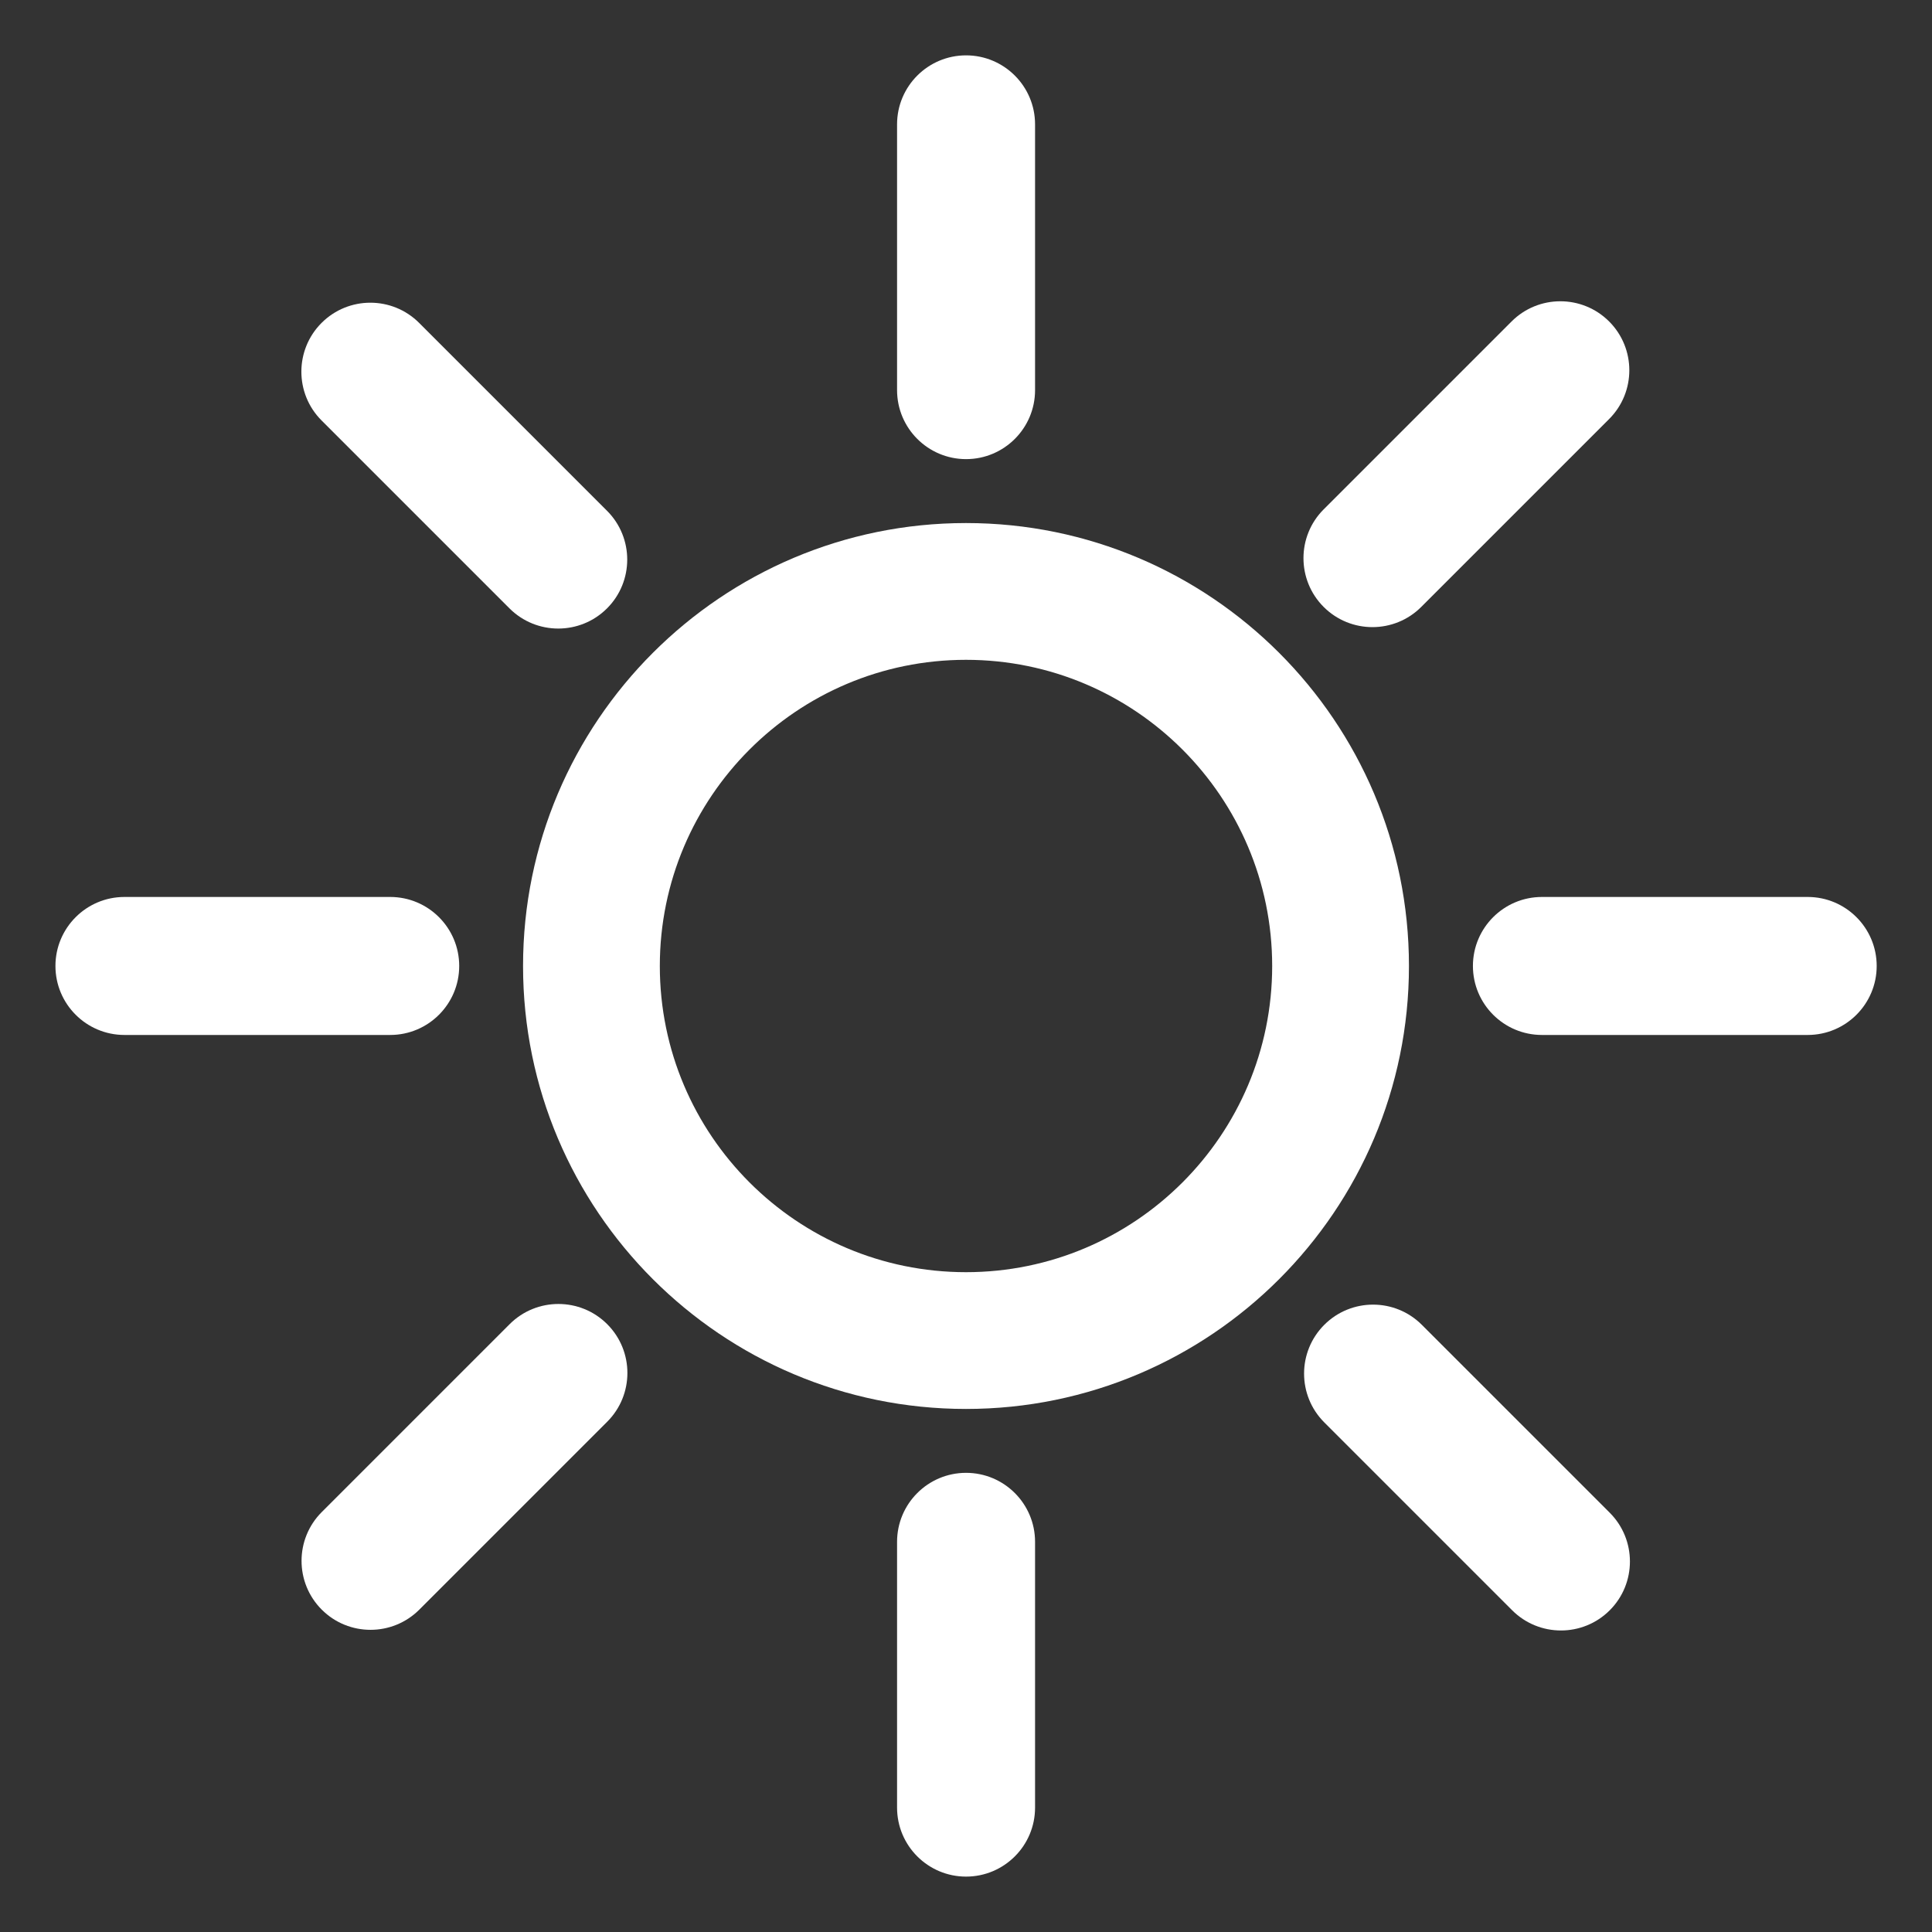 <?xml version="1.0" encoding="UTF-8" standalone="no"?>
<svg width="100%" height="100%" viewBox="0 0 2100 2100" version="1.1" xmlns="http://www.w3.org/2000/svg" xmlnsXlink="http://www.w3.org/1999/xlink" xmlSpace="preserve" xmlnsSerif="http://www.serif.com/" style="fill-rule:evenodd;clip-rule:evenodd;stroke-linejoin:round;stroke-miterlimit:2;">
    <rect x="0" y="0" width="2100" height="2100" fill="#333333" stroke="none"/>
    <g transform="matrix(1,0,0,1,0,0.044)">
        <path fill="#fff" d="M1050,568.488C1315.73,568.488 1531.47,784.227 1531.47,1049.96C1531.47,1315.69 1315.73,1531.42 1050,1531.42C784.271,1531.42 568.532,1315.69 568.532,1049.96C568.532,784.227 784.271,568.488 1050,568.488ZM1050,717.156C1233.68,717.156 1382.8,866.279 1382.8,1049.96C1382.8,1233.63 1233.68,1382.76 1050,1382.76C866.323,1382.76 717.2,1233.63 717.2,1049.96C717.2,866.279 866.323,717.156 1050,717.156Z"/>
    </g>
    <g transform="matrix(1,0,0,1,0,144.44)">
        <path fill="#fff" d="M1125.07,1820.35L1125.07,1531.47C1125.07,1490.07 1091.46,1456.47 1050.07,1456.47C1008.68,1456.47 975.07,1490.07 975.07,1531.47L975.07,1820.35C975.07,1861.74 1008.68,1895.35 1050.07,1895.35C1091.46,1895.35 1125.07,1861.74 1125.07,1820.35Z"/>
    </g>
    <g transform="matrix(1,0,0,1,0,-1396.3)">
        <path fill="#fff" d="M1125.07,1820.35L1125.07,1531.47C1125.07,1490.07 1091.46,1456.47 1050.07,1456.47C1008.68,1456.47 975.07,1490.07 975.07,1531.47L975.07,1820.35C975.07,1861.74 1008.68,1895.35 1050.07,1895.35C1091.46,1895.35 1125.07,1861.74 1125.07,1820.35Z"/>
    </g>
    <g transform="matrix(6.12323e-17,-1,1,6.12323e-17,144.532,2100.03)">
        <path fill="#fff" d="M1125.07,1820.35L1125.07,1531.47C1125.07,1490.07 1091.46,1456.47 1050.07,1456.47C1008.68,1456.47 975.07,1490.07 975.07,1531.47L975.07,1820.35C975.07,1861.74 1008.68,1895.35 1050.07,1895.35C1091.46,1895.35 1125.07,1861.74 1125.07,1820.35Z"/>
    </g>
    <g transform="matrix(6.12323e-17,-1,1,6.12323e-17,-1396.21,2100.03)">
        <path fill="#fff" d="M1125.07,1820.35L1125.07,1531.47C1125.07,1490.07 1091.46,1456.47 1050.07,1456.47C1008.68,1456.47 975.07,1490.07 975.07,1531.47L975.07,1820.35C975.07,1861.74 1008.68,1895.35 1050.07,1895.35C1091.46,1895.35 1125.07,1861.74 1125.07,1820.35Z"/>
    </g>
    <g transform="matrix(0.707,0.707,-0.707,0.707,947.333,-332.806)">
        <path fill="#fff" d="M1125.07,1820.35L1125.07,1531.47C1125.07,1490.07 1091.46,1456.47 1050.07,1456.47C1008.68,1456.47 975.07,1490.07 975.07,1531.47L975.07,1820.35C975.07,1861.74 1008.68,1895.35 1050.07,1895.35C1091.46,1895.35 1125.07,1861.74 1125.07,1820.35Z"/>
    </g>
    <g transform="matrix(0.707,0.707,-0.707,0.707,2036.38,-1422.7)">
        <path fill="#fff" d="M1125.07,1820.35L1125.07,1531.47C1125.07,1490.07 1091.46,1456.47 1050.07,1456.47C1008.68,1456.47 975.07,1490.07 975.07,1531.47L975.07,1820.35C975.07,1861.74 1008.68,1895.35 1050.07,1895.35C1091.46,1895.35 1125.07,1861.74 1125.07,1820.35Z"/>
    </g>
    <g transform="matrix(0.707,-0.707,0.707,0.707,-332.698,1152.7)">
        <path fill="#fff" d="M1125.07,1820.35L1125.07,1531.47C1125.07,1490.07 1091.46,1456.47 1050.07,1456.47C1008.68,1456.47 975.07,1490.07 975.07,1531.47L975.07,1820.35C975.07,1861.74 1008.68,1895.35 1050.07,1895.35C1091.46,1895.35 1125.07,1861.74 1125.07,1820.35Z"/>
    </g>
    <g transform="matrix(0.707,-0.707,0.707,0.707,-1422.59,63.655)">
        <path fill="#fff" d="M1125.07,1820.35L1125.07,1531.47C1125.07,1490.07 1091.46,1456.47 1050.07,1456.47C1008.68,1456.47 975.07,1490.07 975.07,1531.47L975.07,1820.35C975.07,1861.74 1008.68,1895.35 1050.07,1895.35C1091.46,1895.35 1125.07,1861.74 1125.07,1820.35Z"/>
    </g>
</svg>
